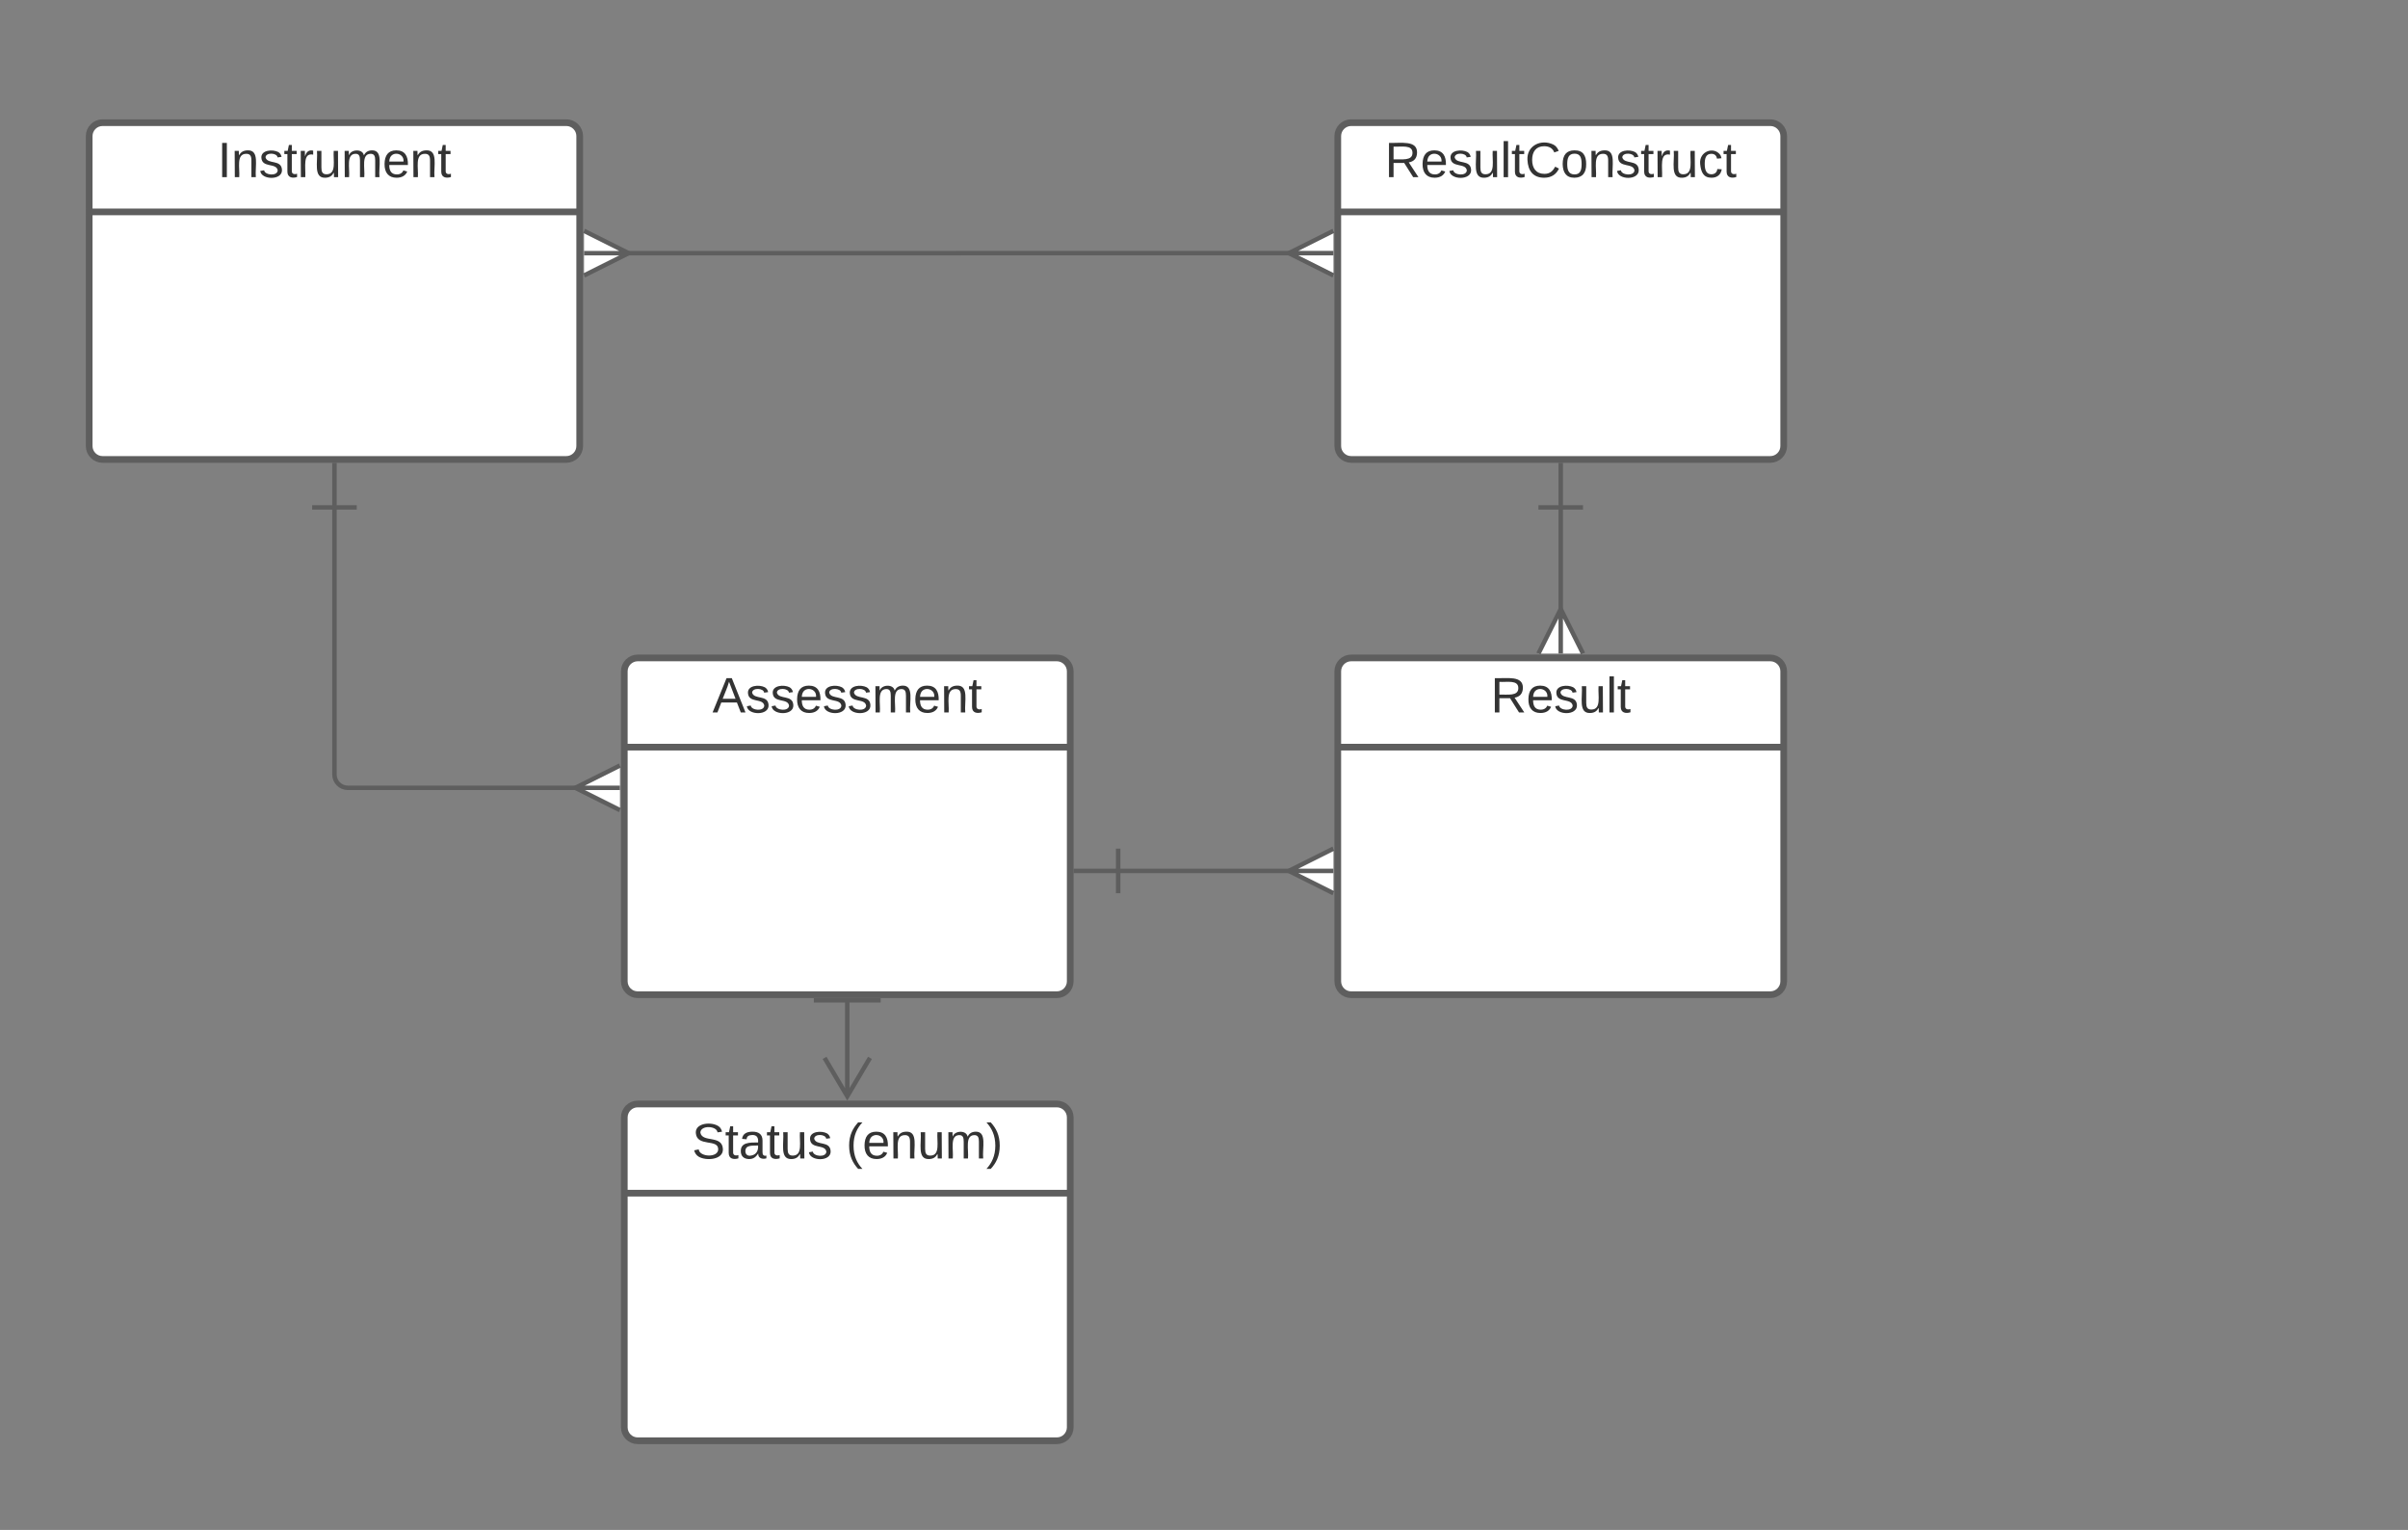 <svg xmlns="http://www.w3.org/2000/svg" xmlns:xlink="http://www.w3.org/1999/xlink" xmlns:lucid="lucid" width="1080" height="686"><rect width="100%" height="100%" fill="#808080" stroke="none"/><g transform="translate(0 -1525)" lucid:page-tab-id="0_0"><path d="M40 1586c0-3.3 2.7-6 6-6h208c3.3 0 6 2.7 6 6v139c0 3.3-2.7 6-6 6H46c-3.3 0-6-2.7-6-6z" fill="#fff"/><path d="M40 1586c0-3.3 2.7-6 6-6h208c3.3 0 6 2.7 6 6v139c0 3.3-2.7 6-6 6H46c-3.3 0-6-2.7-6-6zM40 1620h220" stroke="#5e5e5e" stroke-width="3" fill="none"/><use xlink:href="#a" transform="matrix(1,0,0,1,50,1580) translate(47.593 24.444)"/><path d="M280 2026c0-3.3 2.7-6 6-6h188c3.3 0 6 2.7 6 6v139c0 3.3-2.7 6-6 6H286c-3.3 0-6-2.7-6-6z" fill="#fff"/><path d="M280 2026c0-3.3 2.7-6 6-6h188c3.3 0 6 2.7 6 6v139c0 3.3-2.7 6-6 6H286c-3.3 0-6-2.7-6-6zM280 2060h200" stroke="#5e5e5e" stroke-width="3" fill="none"/><use xlink:href="#b" transform="matrix(1,0,0,1,290,2020) translate(20.34 24.444)"/><use xlink:href="#c" transform="matrix(1,0,0,1,290,2020) translate(89.475 24.444)"/><path d="M280 1826c0-3.3 2.7-6 6-6h188c3.3 0 6 2.7 6 6v139c0 3.3-2.7 6-6 6H286c-3.3 0-6-2.7-6-6z" fill="#fff"/><path d="M280 1826c0-3.3 2.7-6 6-6h188c3.3 0 6 2.7 6 6v139c0 3.3-2.7 6-6 6H286c-3.3 0-6-2.7-6-6zM280 1860h200" stroke="#5e5e5e" stroke-width="3" fill="none"/><use xlink:href="#d" transform="matrix(1,0,0,1,290,1820) translate(29.537 24.444)"/><path d="M600 1826c0-3.3 2.7-6 6-6h188c3.3 0 6 2.7 6 6v139c0 3.3-2.7 6-6 6H606c-3.3 0-6-2.7-6-6z" fill="#fff"/><path d="M600 1826c0-3.3 2.7-6 6-6h188c3.3 0 6 2.7 6 6v139c0 3.3-2.7 6-6 6H606c-3.3 0-6-2.7-6-6zM600 1860h200" stroke="#5e5e5e" stroke-width="3" fill="none"/><use xlink:href="#e" transform="matrix(1,0,0,1,610,1820) translate(58.58 24.444)"/><path d="M600 1586c0-3.3 2.7-6 6-6h188c3.3 0 6 2.7 6 6v139c0 3.3-2.7 6-6 6H606c-3.3 0-6-2.7-6-6z" fill="#fff"/><path d="M600 1586c0-3.3 2.7-6 6-6h188c3.3 0 6 2.7 6 6v139c0 3.3-2.7 6-6 6H606c-3.3 0-6-2.7-6-6zM600 1620h200" stroke="#5e5e5e" stroke-width="3" fill="none"/><use xlink:href="#f" transform="matrix(1,0,0,1,610,1580) translate(11.111 24.444)"/><path d="M280.32 1638.52H430v-.02H579.7" stroke="#5e5e5e" stroke-width="2" fill="none"/><path d="M261.95 1628.52l20 10-20 10M261.95 1638.52h20M598.05 1648.5l-20-10 20-10M598.05 1638.5h-20" stroke="#5e5e5e" stroke-width="2" fill="#fff"/><path d="M380 1972.5v44.18M395 1973.5h-30M369.82 1999.32l10.18 17.22 10.18-17.22M501.5 1915.5h78.18" stroke="#5e5e5e" stroke-width="2" fill="none"/><path d="M501.5 1925.5v-20M481.5 1915.5h20M598.05 1925.5l-20-10 20-10M598.05 1915.5h-20" stroke="#5e5e5e" stroke-width="2" fill="#fff"/><path d="M700 1752.5v47.18" stroke="#5e5e5e" stroke-width="2" fill="none"/><path d="M690 1752.5h20M700 1732.5v20M690 1818.05l10-20 10 20M700 1818.05v-20" stroke="#5e5e5e" stroke-width="2" fill="#fff"/><path d="M150 1752.5v119.74c0 3.32 2.7 6 6 6h103.68" stroke="#5e5e5e" stroke-width="2" fill="none"/><path d="M140 1752.5h20M150 1732.5v20M278.05 1888.24l-20-10 20-10M278.05 1878.24h-20" stroke="#5e5e5e" stroke-width="2" fill="#fff"/><defs><path fill="#333" d="M33 0v-248h34V0H33" id="g"/><path fill="#333" d="M117-194c89-4 53 116 60 194h-32v-121c0-31-8-49-39-48C34-167 62-67 57 0H25l-1-190h30c1 10-1 24 2 32 11-22 29-35 61-36" id="h"/><path fill="#333" d="M135-143c-3-34-86-38-87 0 15 53 115 12 119 90S17 21 10-45l28-5c4 36 97 45 98 0-10-56-113-15-118-90-4-57 82-63 122-42 12 7 21 19 24 35" id="i"/><path fill="#333" d="M59-47c-2 24 18 29 38 22v24C64 9 27 4 27-40v-127H5v-23h24l9-43h21v43h35v23H59v120" id="j"/><path fill="#333" d="M114-163C36-179 61-72 57 0H25l-1-190h30c1 12-1 29 2 39 6-27 23-49 58-41v29" id="k"/><path fill="#333" d="M84 4C-5 8 30-112 23-190h32v120c0 31 7 50 39 49 72-2 45-101 50-169h31l1 190h-30c-1-10 1-25-2-33-11 22-28 36-60 37" id="l"/><path fill="#333" d="M210-169c-67 3-38 105-44 169h-31v-121c0-29-5-50-35-48C34-165 62-65 56 0H25l-1-190h30c1 10-1 24 2 32 10-44 99-50 107 0 11-21 27-35 58-36 85-2 47 119 55 194h-31v-121c0-29-5-49-35-48" id="m"/><path fill="#333" d="M100-194c63 0 86 42 84 106H49c0 40 14 67 53 68 26 1 43-12 49-29l28 8c-11 28-37 45-77 45C44 4 14-33 15-96c1-61 26-98 85-98zm52 81c6-60-76-77-97-28-3 7-6 17-6 28h103" id="n"/><g id="a"><use transform="matrix(0.062,0,0,0.062,0,0)" xlink:href="#g"/><use transform="matrix(0.062,0,0,0.062,6.173,0)" xlink:href="#h"/><use transform="matrix(0.062,0,0,0.062,18.519,0)" xlink:href="#i"/><use transform="matrix(0.062,0,0,0.062,29.63,0)" xlink:href="#j"/><use transform="matrix(0.062,0,0,0.062,35.802,0)" xlink:href="#k"/><use transform="matrix(0.062,0,0,0.062,43.148,0)" xlink:href="#l"/><use transform="matrix(0.062,0,0,0.062,55.494,0)" xlink:href="#m"/><use transform="matrix(0.062,0,0,0.062,73.951,0)" xlink:href="#n"/><use transform="matrix(0.062,0,0,0.062,86.296,0)" xlink:href="#h"/><use transform="matrix(0.062,0,0,0.062,98.642,0)" xlink:href="#j"/></g><path fill="#333" d="M185-189c-5-48-123-54-124 2 14 75 158 14 163 119 3 78-121 87-175 55-17-10-28-26-33-46l33-7c5 56 141 63 141-1 0-78-155-14-162-118-5-82 145-84 179-34 5 7 8 16 11 25" id="o"/><path fill="#333" d="M141-36C126-15 110 5 73 4 37 3 15-17 15-53c-1-64 63-63 125-63 3-35-9-54-41-54-24 1-41 7-42 31l-33-3c5-37 33-52 76-52 45 0 72 20 72 64v82c-1 20 7 32 28 27v20c-31 9-61-2-59-35zM48-53c0 20 12 33 32 33 41-3 63-29 60-74-43 2-92-5-92 41" id="p"/><g id="b"><use transform="matrix(0.062,0,0,0.062,0,0)" xlink:href="#o"/><use transform="matrix(0.062,0,0,0.062,14.815,0)" xlink:href="#j"/><use transform="matrix(0.062,0,0,0.062,20.988,0)" xlink:href="#p"/><use transform="matrix(0.062,0,0,0.062,33.333,0)" xlink:href="#j"/><use transform="matrix(0.062,0,0,0.062,39.506,0)" xlink:href="#l"/><use transform="matrix(0.062,0,0,0.062,51.852,0)" xlink:href="#i"/></g><path fill="#333" d="M87 75C49 33 22-17 22-94c0-76 28-126 65-167h31c-38 41-64 92-64 168S80 34 118 75H87" id="q"/><path fill="#333" d="M33-261c38 41 65 92 65 168S71 34 33 75H2C39 34 66-17 66-93S39-220 2-261h31" id="r"/><g id="c"><use transform="matrix(0.062,0,0,0.062,0,0)" xlink:href="#q"/><use transform="matrix(0.062,0,0,0.062,7.346,0)" xlink:href="#n"/><use transform="matrix(0.062,0,0,0.062,19.691,0)" xlink:href="#h"/><use transform="matrix(0.062,0,0,0.062,32.037,0)" xlink:href="#l"/><use transform="matrix(0.062,0,0,0.062,44.383,0)" xlink:href="#m"/><use transform="matrix(0.062,0,0,0.062,62.84,0)" xlink:href="#r"/></g><path fill="#333" d="M205 0l-28-72H64L36 0H1l101-248h38L239 0h-34zm-38-99l-47-123c-12 45-31 82-46 123h93" id="s"/><g id="d"><use transform="matrix(0.062,0,0,0.062,0,0)" xlink:href="#s"/><use transform="matrix(0.062,0,0,0.062,14.815,0)" xlink:href="#i"/><use transform="matrix(0.062,0,0,0.062,25.926,0)" xlink:href="#i"/><use transform="matrix(0.062,0,0,0.062,37.037,0)" xlink:href="#n"/><use transform="matrix(0.062,0,0,0.062,49.383,0)" xlink:href="#i"/><use transform="matrix(0.062,0,0,0.062,60.494,0)" xlink:href="#i"/><use transform="matrix(0.062,0,0,0.062,71.605,0)" xlink:href="#m"/><use transform="matrix(0.062,0,0,0.062,90.062,0)" xlink:href="#n"/><use transform="matrix(0.062,0,0,0.062,102.407,0)" xlink:href="#h"/><use transform="matrix(0.062,0,0,0.062,114.753,0)" xlink:href="#j"/></g><path fill="#333" d="M233-177c-1 41-23 64-60 70L243 0h-38l-65-103H63V0H30v-248c88 3 205-21 203 71zM63-129c60-2 137 13 137-47 0-61-80-42-137-45v92" id="t"/><path fill="#333" d="M24 0v-261h32V0H24" id="u"/><g id="e"><use transform="matrix(0.062,0,0,0.062,0,0)" xlink:href="#t"/><use transform="matrix(0.062,0,0,0.062,15.988,0)" xlink:href="#n"/><use transform="matrix(0.062,0,0,0.062,28.333,0)" xlink:href="#i"/><use transform="matrix(0.062,0,0,0.062,39.444,0)" xlink:href="#l"/><use transform="matrix(0.062,0,0,0.062,51.79,0)" xlink:href="#u"/><use transform="matrix(0.062,0,0,0.062,56.667,0)" xlink:href="#j"/></g><path fill="#333" d="M212-179c-10-28-35-45-73-45-59 0-87 40-87 99 0 60 29 101 89 101 43 0 62-24 78-52l27 14C228-24 195 4 139 4 59 4 22-46 18-125c-6-104 99-153 187-111 19 9 31 26 39 46" id="v"/><path fill="#333" d="M100-194c62-1 85 37 85 99 1 63-27 99-86 99S16-35 15-95c0-66 28-99 85-99zM99-20c44 1 53-31 53-75 0-43-8-75-51-75s-53 32-53 75 10 74 51 75" id="w"/><path fill="#333" d="M96-169c-40 0-48 33-48 73s9 75 48 75c24 0 41-14 43-38l32 2c-6 37-31 61-74 61-59 0-76-41-82-99-10-93 101-131 147-64 4 7 5 14 7 22l-32 3c-4-21-16-35-41-35" id="x"/><g id="f"><use transform="matrix(0.062,0,0,0.062,0,0)" xlink:href="#t"/><use transform="matrix(0.062,0,0,0.062,15.988,0)" xlink:href="#n"/><use transform="matrix(0.062,0,0,0.062,28.333,0)" xlink:href="#i"/><use transform="matrix(0.062,0,0,0.062,39.444,0)" xlink:href="#l"/><use transform="matrix(0.062,0,0,0.062,51.79,0)" xlink:href="#u"/><use transform="matrix(0.062,0,0,0.062,56.667,0)" xlink:href="#j"/><use transform="matrix(0.062,0,0,0.062,62.84,0)" xlink:href="#v"/><use transform="matrix(0.062,0,0,0.062,78.827,0)" xlink:href="#w"/><use transform="matrix(0.062,0,0,0.062,91.173,0)" xlink:href="#h"/><use transform="matrix(0.062,0,0,0.062,103.519,0)" xlink:href="#i"/><use transform="matrix(0.062,0,0,0.062,114.63,0)" xlink:href="#j"/><use transform="matrix(0.062,0,0,0.062,120.802,0)" xlink:href="#k"/><use transform="matrix(0.062,0,0,0.062,128.148,0)" xlink:href="#l"/><use transform="matrix(0.062,0,0,0.062,140.494,0)" xlink:href="#x"/><use transform="matrix(0.062,0,0,0.062,151.605,0)" xlink:href="#j"/></g></defs></g></svg>